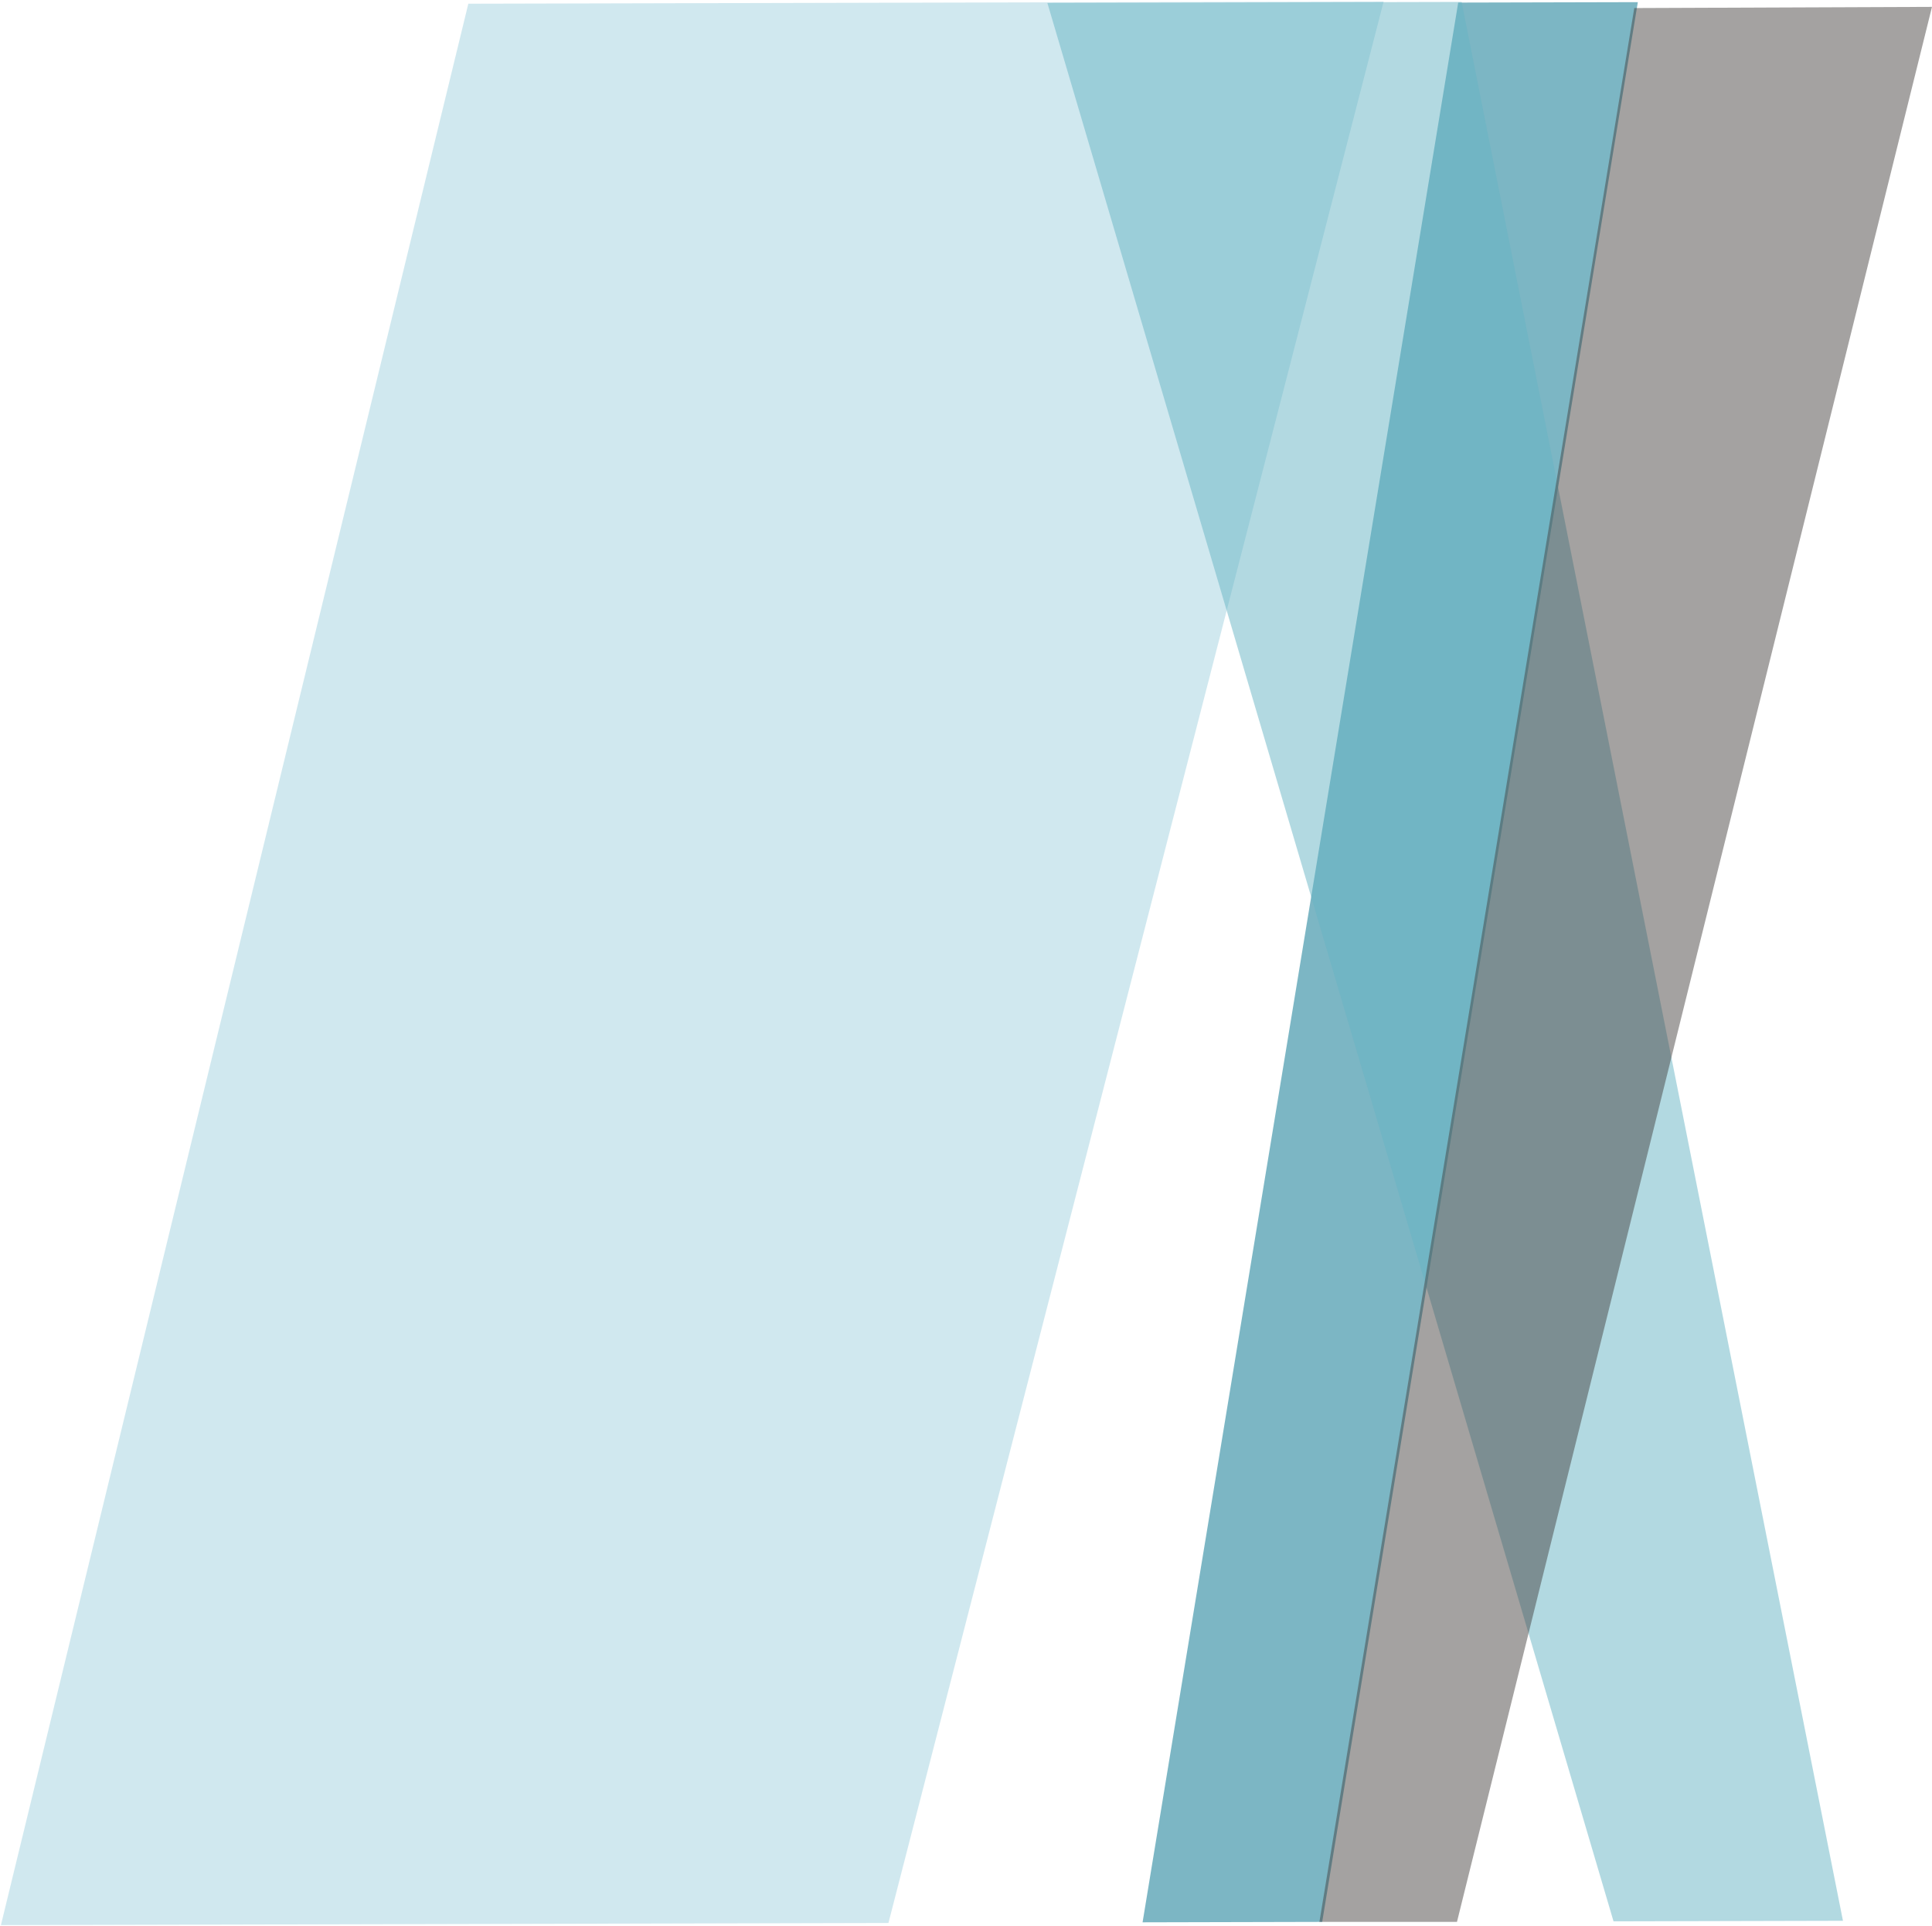 <svg width="902" height="899" viewBox="0 0 902 899" fill="none" xmlns="http://www.w3.org/2000/svg">
<path d="M0.43 898.699L414.789 897.706L645.989 0.711L218.65 1.735L0.43 898.699Z" fill="#A2D3E1" fill-opacity="0.5"/>
<path opacity="0.8" d="M533.438 897.397L617.299 897.196L764.662 1L680.8 1.201L533.438 897.397Z" fill="#3F95A9" fill-opacity="0.85"/>
<path opacity="0.5" d="M488.99 1.366L682.395 0.902L860.427 896.679L753.314 896.935L488.99 1.366Z" fill="#66B5C4"/>
<path opacity="0.9" d="M616 897.193L680.222 897.193L901.997 3.206L763.001 3.756L616 897.193Z" fill="#44403F" fill-opacity="0.54"/>
</svg>
